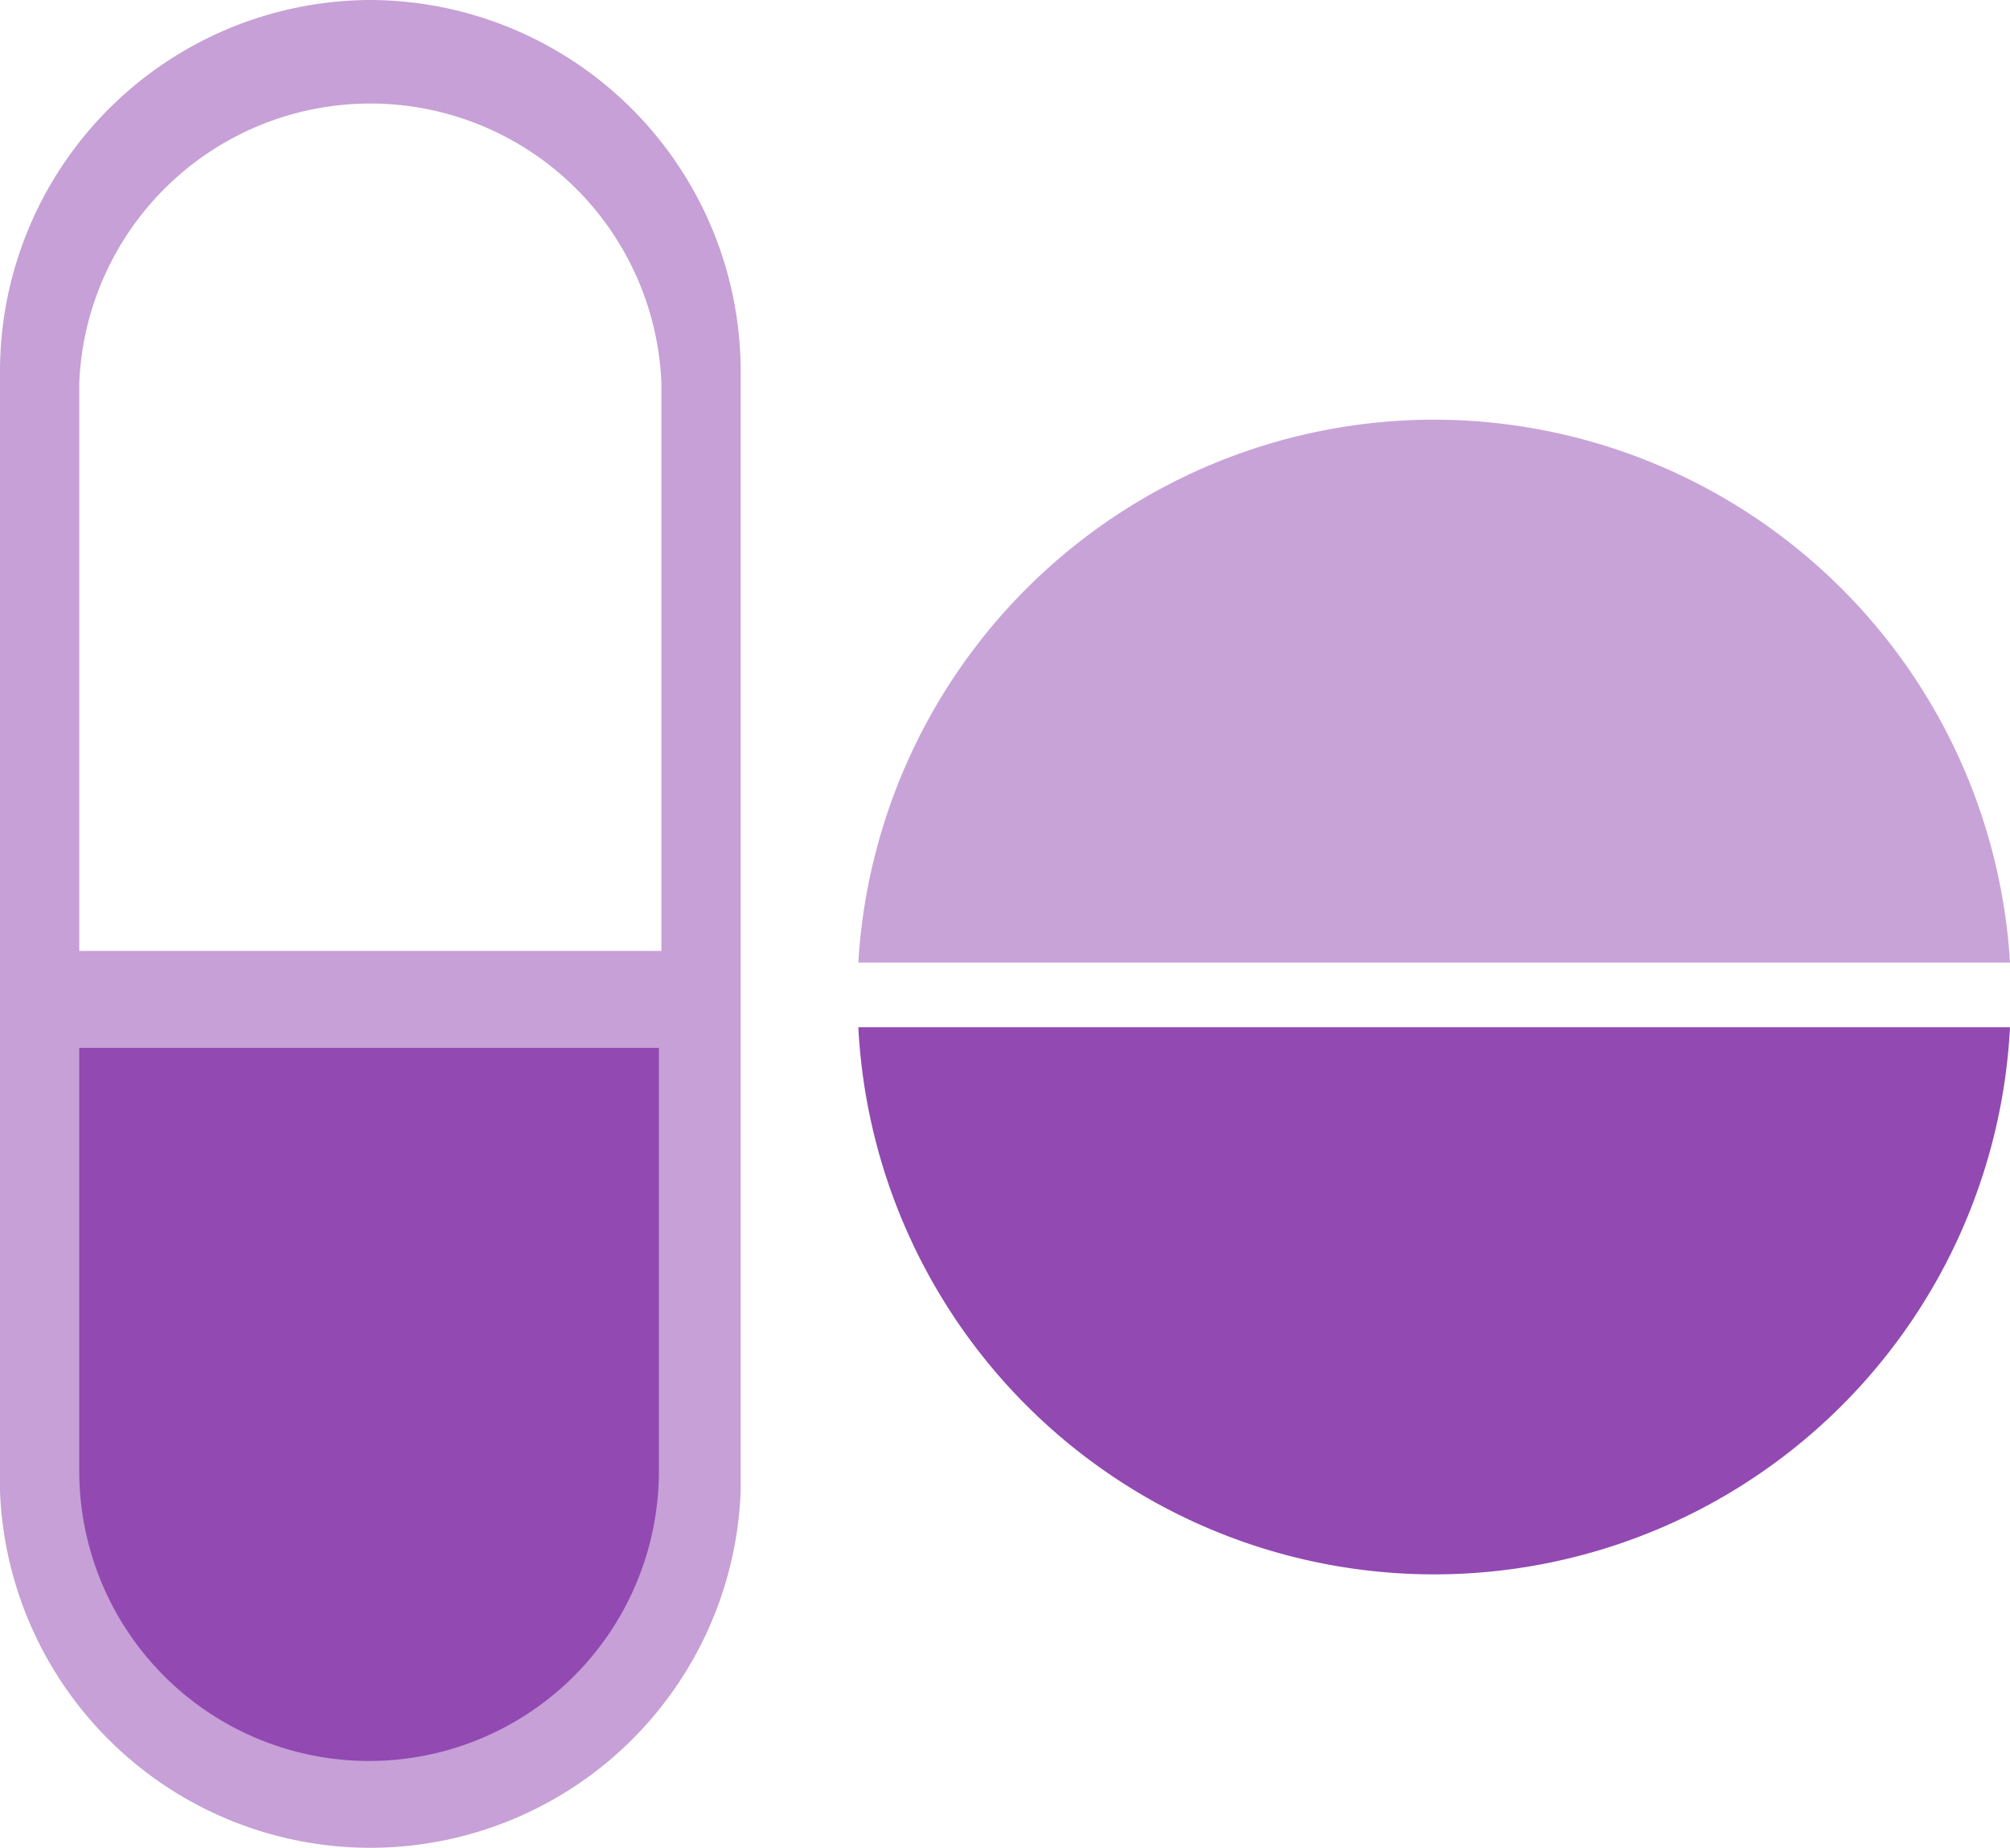 <svg xmlns="http://www.w3.org/2000/svg" width="39.81" height="36.589" viewBox="0 0 39.81 36.589"><defs><style>.a,.b{fill:#9249b2;}.a{opacity:0.5;}.c{fill:#c6a0d6;}</style></defs><path class="a" d="M28.4,8.31A11.43,11.43,0,0,0,17,19.06H39.81A11.44,11.44,0,0,0,28.4,8.31Z"/><path class="b" d="M17,20.34a11.42,11.42,0,0,0,22.81,0Z"/><path class="c" d="M7.34,0A7.36,7.36,0,0,0,0,7.33V29.52a7.34,7.34,0,0,0,14.67,0V7.33A7.36,7.36,0,0,0,7.34,0ZM13.1,18.83H1.57V7.58a5.77,5.77,0,0,1,11.53,0Z"/><path class="b" d="M13.05,20.75v8.38a5.74,5.74,0,0,1-11.48,0V20.75Z"/></svg>